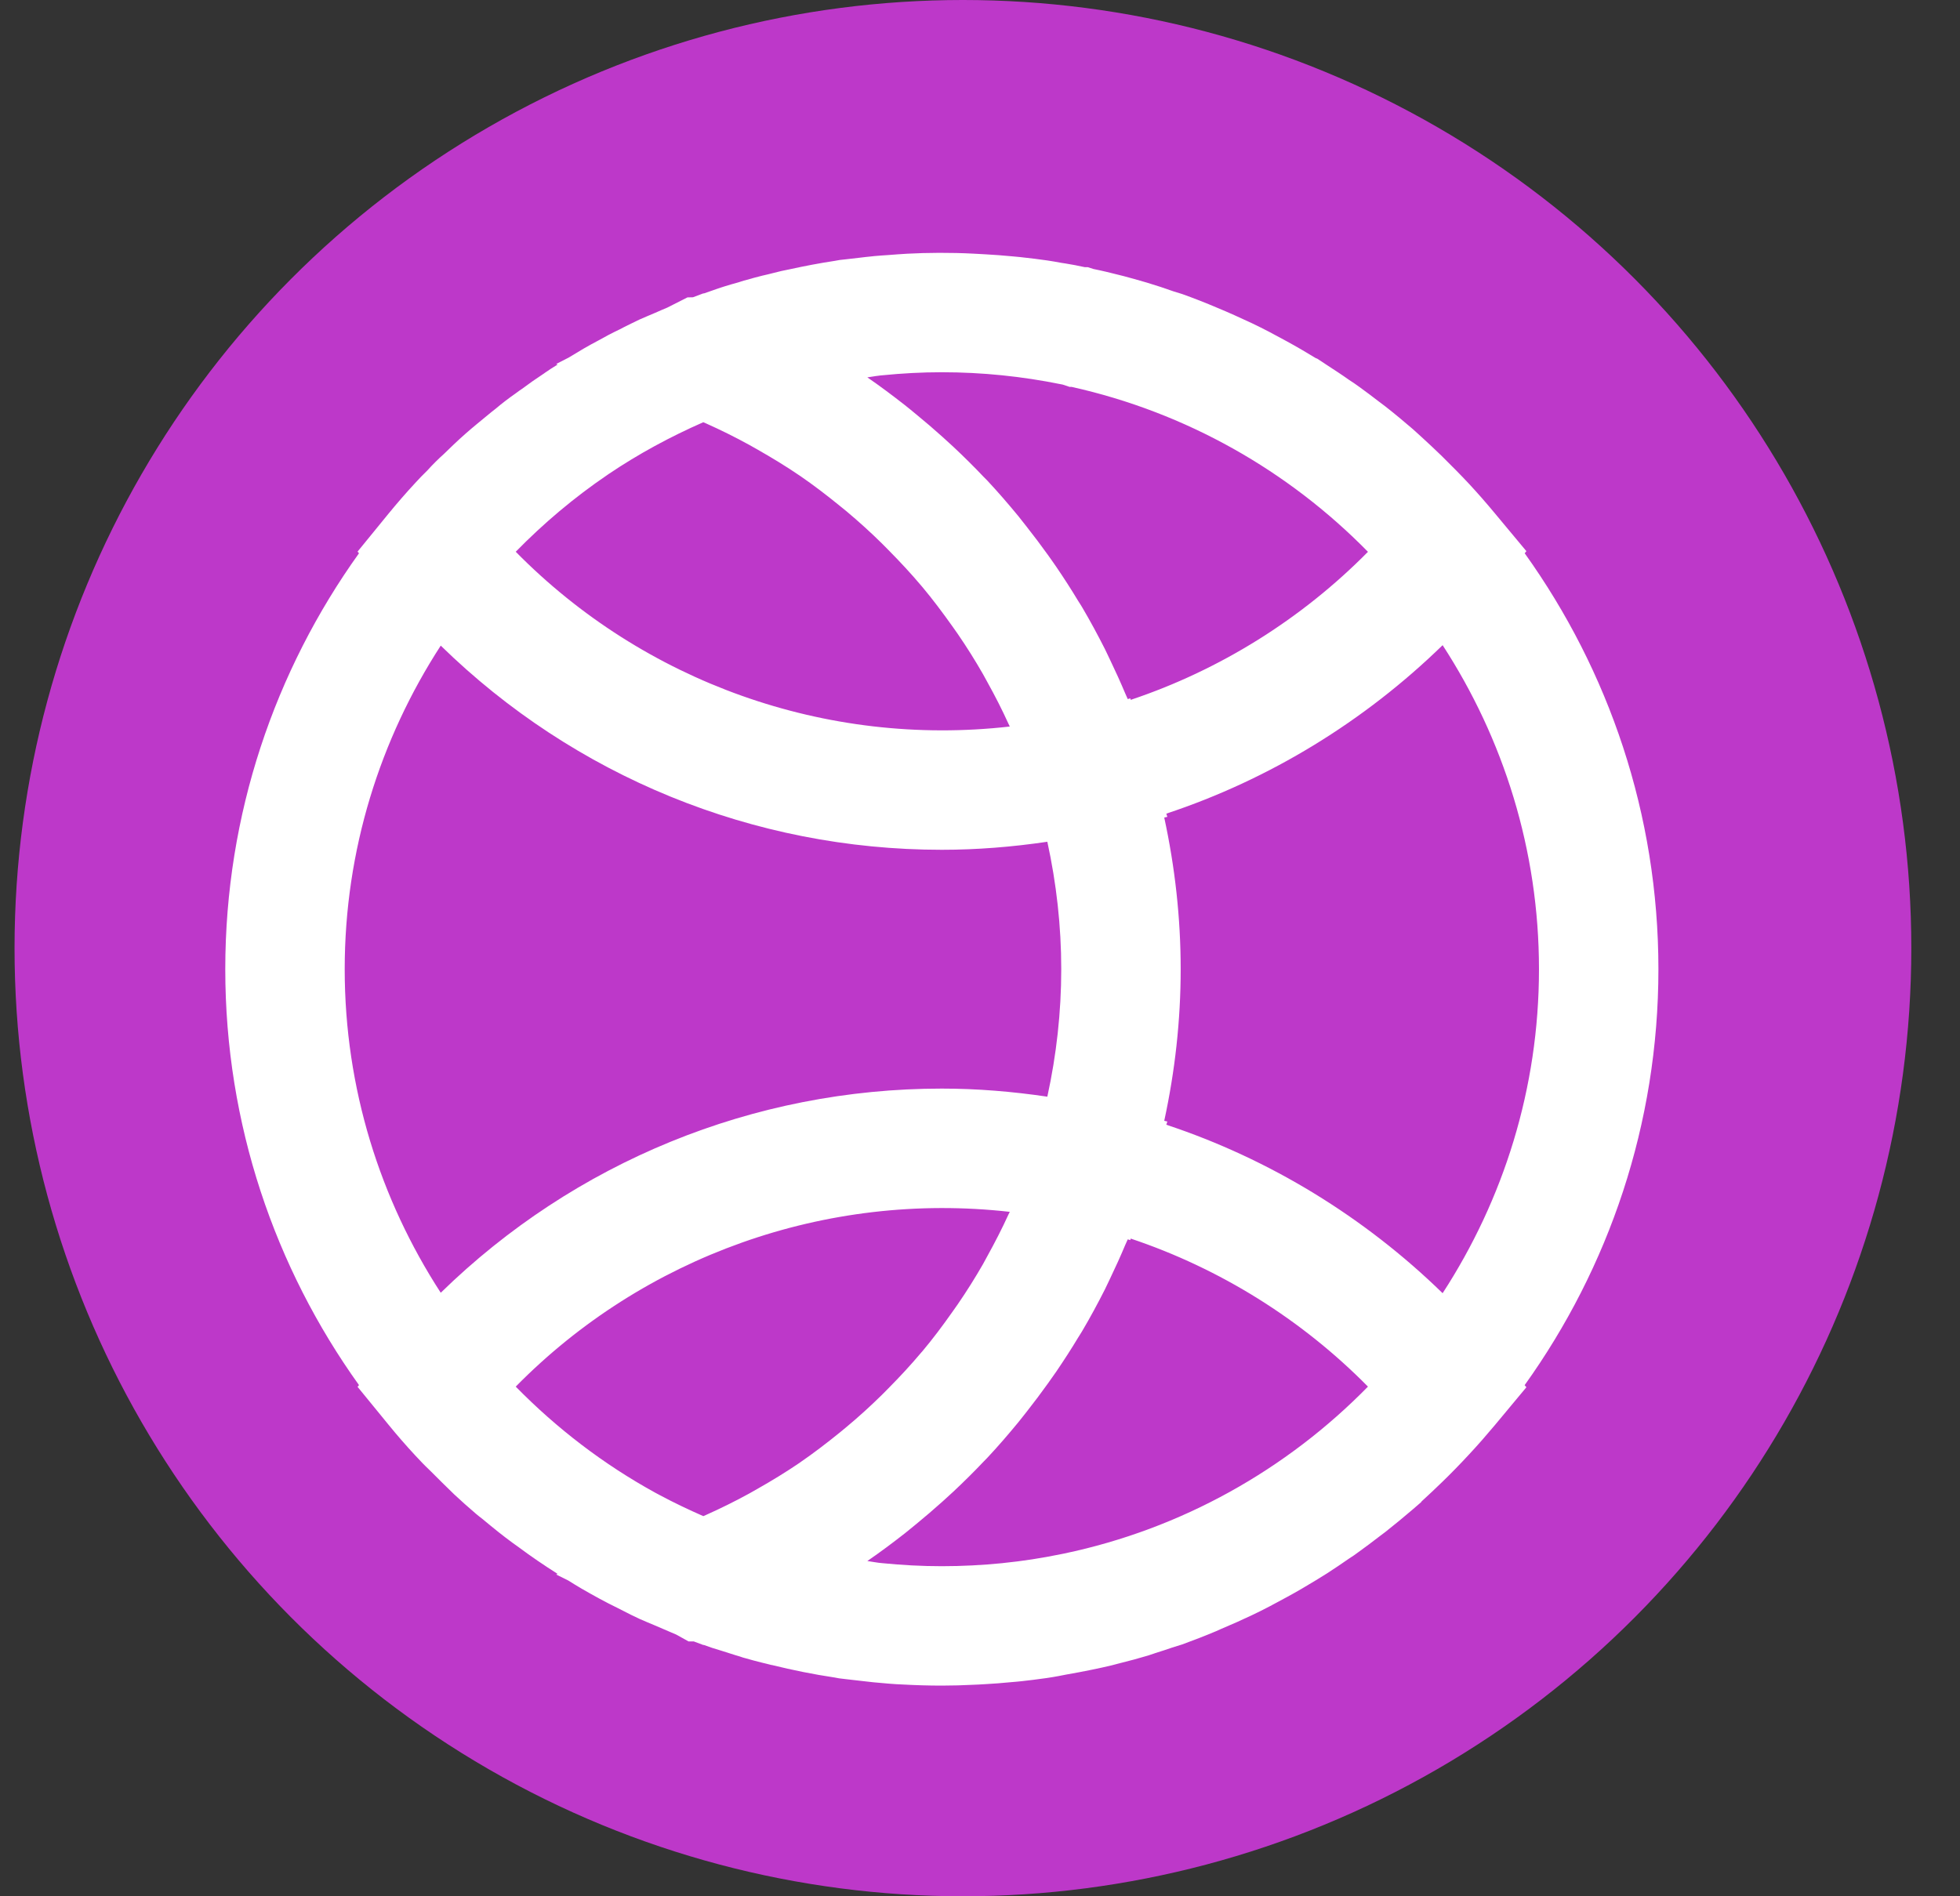 <svg width="31" height="30" viewBox="0 0 31 30" fill="none" xmlns="http://www.w3.org/2000/svg">
<rect x="0" y="0" width="31" height="30" fill="#333333" stroke="none"/>
<circle cx="15.23" cy="15" r="15" fill="#BD38C9"/>
<path d="M5.678 21.913L5.655 21.94L6.146 22.541C6.283 22.709 6.424 22.871 6.567 23.025C6.641 23.104 6.715 23.183 6.768 23.232L6.814 23.277C6.935 23.398 7.056 23.519 7.185 23.643C7.292 23.744 7.403 23.841 7.527 23.948L7.577 23.989C7.616 24.018 7.653 24.049 7.691 24.081L7.763 24.14C7.92 24.27 8.077 24.389 8.214 24.485C8.396 24.621 8.595 24.757 8.82 24.9L8.796 24.909L8.989 25.005C9.054 25.046 9.119 25.086 9.19 25.128C9.389 25.243 9.589 25.353 9.766 25.438C9.834 25.474 9.907 25.511 9.98 25.547L10.116 25.612C10.196 25.649 10.278 25.68 10.358 25.715C10.437 25.75 10.517 25.784 10.598 25.818C10.631 25.831 10.663 25.846 10.696 25.86L10.89 25.968H10.971C10.972 25.968 10.973 25.968 10.973 25.968L11.125 26.025L11.13 26.023C11.174 26.039 11.219 26.055 11.263 26.07C11.315 26.087 11.369 26.102 11.422 26.119C11.492 26.142 11.562 26.164 11.633 26.186C11.653 26.192 11.673 26.199 11.694 26.204C11.742 26.222 11.775 26.23 11.78 26.231C11.873 26.258 11.963 26.282 12.048 26.303C12.086 26.313 12.124 26.322 12.162 26.331C12.172 26.333 12.186 26.337 12.197 26.34C12.202 26.341 12.207 26.341 12.211 26.342C12.536 26.422 12.866 26.489 13.201 26.539C13.224 26.543 13.248 26.548 13.271 26.552L13.397 26.567C13.466 26.576 13.536 26.583 13.606 26.591C13.668 26.598 13.729 26.606 13.792 26.612C13.801 26.613 13.811 26.614 13.82 26.615C13.982 26.63 14.142 26.645 14.286 26.65C14.488 26.661 14.691 26.667 14.896 26.667C15.066 26.667 15.23 26.662 15.389 26.654C15.454 26.652 15.519 26.648 15.584 26.644C15.713 26.637 15.847 26.627 15.987 26.613C16.021 26.61 16.057 26.607 16.092 26.604C16.118 26.601 16.141 26.599 16.169 26.596L16.34 26.576C16.486 26.559 16.638 26.536 16.748 26.515C16.786 26.509 16.823 26.499 16.861 26.493C16.997 26.469 17.133 26.444 17.267 26.416C17.269 26.415 17.271 26.415 17.272 26.415C17.378 26.394 17.487 26.369 17.585 26.346C17.631 26.335 17.675 26.322 17.721 26.31C17.723 26.309 17.727 26.309 17.73 26.308C17.801 26.289 17.872 26.272 17.942 26.253L18.159 26.191C18.195 26.18 18.225 26.169 18.261 26.157C18.263 26.156 18.264 26.156 18.265 26.155C18.361 26.125 18.458 26.094 18.54 26.065L18.697 26.016C18.884 25.948 19.071 25.875 19.237 25.805C19.258 25.796 19.279 25.785 19.301 25.776C19.306 25.774 19.312 25.771 19.317 25.769C19.481 25.7 19.644 25.628 19.803 25.552C19.99 25.464 20.172 25.366 20.351 25.268C20.511 25.182 20.662 25.092 20.812 25.001L20.988 24.892C21.107 24.814 21.223 24.738 21.339 24.656C21.391 24.623 21.446 24.586 21.488 24.553C21.597 24.474 21.706 24.394 21.812 24.311L21.909 24.238C22.056 24.122 22.203 24.001 22.344 23.88L22.477 23.765L22.484 23.753C22.592 23.656 22.698 23.553 22.809 23.447C22.953 23.308 23.097 23.159 23.237 23.008C23.376 22.859 23.511 22.704 23.64 22.55L24.142 21.947L24.114 21.914C25.444 20.057 26.23 17.785 26.23 15.333C26.23 12.881 25.444 10.61 24.115 8.753L24.142 8.72L23.64 8.117C23.512 7.963 23.377 7.808 23.237 7.657C23.102 7.512 22.962 7.372 22.803 7.214C22.697 7.113 22.592 7.011 22.484 6.914L22.344 6.787C22.203 6.666 22.057 6.544 21.91 6.429L21.813 6.356C21.707 6.273 21.599 6.194 21.498 6.12C21.448 6.083 21.392 6.045 21.34 6.012C21.224 5.929 21.107 5.854 20.988 5.776L20.832 5.673L20.813 5.667C20.663 5.576 20.511 5.486 20.353 5.4C20.172 5.301 19.99 5.203 19.804 5.115C19.618 5.028 19.427 4.941 19.254 4.87C19.072 4.792 18.885 4.719 18.698 4.652L18.559 4.609C18.427 4.561 18.296 4.519 18.139 4.471L17.94 4.414C17.835 4.384 17.725 4.355 17.615 4.329L17.484 4.297C17.422 4.283 17.358 4.268 17.296 4.256L17.205 4.227H17.159C17.058 4.204 16.953 4.185 16.85 4.168L16.784 4.158C16.638 4.13 16.486 4.108 16.367 4.094L16.134 4.067C16.112 4.064 16.092 4.063 16.07 4.061C16.053 4.059 16.035 4.058 16.017 4.056C15.867 4.042 15.718 4.03 15.58 4.023C15.52 4.019 15.46 4.016 15.399 4.013C15.039 3.994 14.662 3.997 14.346 4.014C14.246 4.019 14.147 4.028 14.048 4.035C13.972 4.041 13.896 4.044 13.822 4.052C13.813 4.053 13.805 4.054 13.797 4.055C13.727 4.061 13.659 4.07 13.59 4.078C13.52 4.086 13.451 4.093 13.381 4.102L13.281 4.113C13.255 4.117 13.229 4.123 13.203 4.127C12.963 4.163 12.725 4.209 12.491 4.26L12.481 4.262C12.398 4.277 12.32 4.296 12.227 4.32C12.199 4.326 12.171 4.334 12.143 4.341C12.113 4.348 12.082 4.355 12.053 4.362C11.966 4.384 11.883 4.406 11.812 4.427C11.789 4.433 11.748 4.443 11.697 4.461L11.675 4.468C11.527 4.508 11.384 4.553 11.266 4.596C11.22 4.611 11.176 4.628 11.131 4.643L11.125 4.641L10.963 4.702C10.962 4.702 10.961 4.702 10.96 4.703L10.873 4.705L10.555 4.866C10.489 4.893 10.424 4.922 10.358 4.951C10.278 4.986 10.196 5.018 10.117 5.054L9.981 5.12C9.908 5.156 9.834 5.192 9.801 5.211C9.681 5.268 9.561 5.331 9.471 5.383C9.393 5.424 9.312 5.468 9.233 5.514L9.008 5.649C9.003 5.651 8.999 5.654 8.995 5.657L8.797 5.758L8.82 5.767C8.783 5.79 8.746 5.812 8.71 5.836L8.615 5.9L8.612 5.903C8.481 5.989 8.357 6.076 8.259 6.15C8.229 6.169 8.2 6.191 8.155 6.224C8.048 6.299 7.943 6.378 7.841 6.465C7.813 6.486 7.789 6.505 7.771 6.52L7.544 6.707C7.423 6.807 7.301 6.913 7.169 7.039L7.025 7.178C6.933 7.261 6.845 7.347 6.759 7.443C6.692 7.507 6.63 7.573 6.57 7.638C6.423 7.796 6.283 7.958 6.146 8.125L5.655 8.727L5.678 8.753C4.348 10.61 3.563 12.881 3.563 15.333C3.563 17.785 4.348 20.056 5.678 21.913ZM13.959 5.937C14.267 5.906 14.58 5.889 14.896 5.889C15.539 5.889 16.168 5.955 16.775 6.078C16.786 6.08 16.797 6.082 16.807 6.084L16.918 6.121H16.95C18.762 6.525 20.379 7.448 21.636 8.73C20.587 9.793 19.294 10.6 17.884 11.072L17.877 11.048L17.837 11.06C17.825 11.03 17.809 11.001 17.797 10.97C17.723 10.794 17.644 10.62 17.561 10.447C17.532 10.388 17.505 10.328 17.476 10.269C17.362 10.044 17.243 9.823 17.115 9.606C17.096 9.573 17.074 9.541 17.054 9.509C16.944 9.326 16.828 9.146 16.708 8.97C16.664 8.905 16.619 8.843 16.574 8.779C16.466 8.628 16.355 8.481 16.24 8.335C16.195 8.279 16.152 8.222 16.107 8.166C15.948 7.973 15.784 7.783 15.613 7.6C15.597 7.583 15.579 7.566 15.562 7.549C15.406 7.384 15.244 7.224 15.079 7.069C15.022 7.016 14.965 6.964 14.907 6.912C14.771 6.79 14.633 6.671 14.492 6.556C14.433 6.507 14.374 6.458 14.314 6.411C14.12 6.259 13.922 6.11 13.718 5.97C13.778 5.963 13.835 5.95 13.895 5.944C13.916 5.941 13.937 5.938 13.959 5.937ZM16.829 24.578C16.811 24.582 16.792 24.585 16.774 24.589C16.476 24.65 16.174 24.697 15.866 24.728C15.861 24.729 15.856 24.729 15.852 24.73C15.538 24.761 15.219 24.778 14.896 24.778C14.579 24.778 14.265 24.761 13.956 24.73C13.937 24.728 13.917 24.726 13.898 24.724C13.837 24.717 13.778 24.704 13.718 24.696C13.922 24.556 14.12 24.408 14.314 24.256C14.374 24.208 14.433 24.159 14.492 24.111C14.633 23.995 14.771 23.877 14.907 23.755C14.964 23.703 15.022 23.651 15.079 23.598C15.245 23.442 15.406 23.283 15.562 23.118C15.579 23.101 15.597 23.084 15.613 23.066C15.784 22.884 15.947 22.694 16.107 22.5C16.152 22.445 16.195 22.388 16.24 22.332C16.355 22.186 16.466 22.038 16.574 21.887C16.619 21.824 16.664 21.761 16.708 21.697C16.828 21.52 16.944 21.341 17.054 21.158C17.074 21.125 17.096 21.093 17.115 21.06C17.243 20.844 17.362 20.623 17.476 20.398C17.505 20.339 17.532 20.279 17.561 20.22C17.644 20.047 17.723 19.873 17.797 19.696C17.809 19.666 17.825 19.637 17.837 19.607L17.877 19.619L17.884 19.595C19.294 20.067 20.587 20.873 21.636 21.937C20.352 23.248 18.691 24.188 16.829 24.578ZM15.951 19.212C15.849 19.436 15.736 19.656 15.617 19.871C15.594 19.913 15.572 19.956 15.548 19.998C15.423 20.216 15.289 20.429 15.147 20.636C15.118 20.679 15.088 20.721 15.058 20.762C14.909 20.974 14.753 21.182 14.586 21.381C14.582 21.385 14.578 21.39 14.573 21.395C14.408 21.592 14.233 21.78 14.053 21.962C14.019 21.996 13.986 22.03 13.952 22.064C13.772 22.241 13.585 22.412 13.39 22.574C13.354 22.605 13.316 22.635 13.28 22.665C13.076 22.83 12.869 22.989 12.652 23.138C12.651 23.138 12.65 23.139 12.65 23.14C12.433 23.288 12.208 23.425 11.979 23.555C11.936 23.579 11.894 23.603 11.852 23.627C11.628 23.75 11.399 23.863 11.165 23.968C11.152 23.974 11.137 23.98 11.124 23.986C10.892 23.884 10.664 23.776 10.442 23.657C10.416 23.643 10.389 23.629 10.363 23.615C9.546 23.166 8.805 22.598 8.157 21.937C10.181 19.879 13.06 18.843 15.971 19.172C15.964 19.185 15.957 19.198 15.951 19.212ZM9.607 7.513C9.614 7.509 9.621 7.504 9.627 7.499C10.097 7.182 10.599 6.91 11.123 6.68C11.138 6.687 11.154 6.693 11.168 6.699C11.4 6.803 11.628 6.916 11.85 7.038C11.894 7.062 11.937 7.087 11.981 7.112C12.209 7.242 12.434 7.378 12.65 7.526C12.651 7.527 12.653 7.528 12.655 7.529C12.87 7.677 13.078 7.836 13.28 8.001C13.317 8.031 13.354 8.061 13.391 8.091C13.585 8.254 13.773 8.424 13.953 8.602C13.987 8.635 14.02 8.669 14.053 8.703C14.234 8.886 14.41 9.075 14.575 9.271C14.579 9.276 14.583 9.28 14.587 9.285C14.754 9.484 14.909 9.692 15.06 9.904C15.089 9.945 15.119 9.987 15.148 10.029C15.29 10.236 15.424 10.449 15.549 10.668C15.573 10.71 15.595 10.752 15.618 10.794C15.738 11.01 15.85 11.229 15.952 11.454C15.958 11.467 15.965 11.48 15.971 11.494C13.059 11.825 10.181 10.786 8.157 8.729C8.598 8.278 9.083 7.869 9.607 7.513ZM14.896 13.444C15.453 13.444 16.011 13.399 16.565 13.317C16.709 13.977 16.785 14.652 16.785 15.333C16.785 16.015 16.709 16.69 16.565 17.35C16.011 17.268 15.453 17.222 14.896 17.222C11.912 17.222 9.084 18.387 6.971 20.452C6.014 18.976 5.452 17.22 5.452 15.333C5.452 13.446 6.014 11.691 6.971 10.214C9.084 12.28 11.912 13.444 14.896 13.444ZM22.817 20.459C21.58 19.254 20.08 18.335 18.447 17.794L18.463 17.743L18.414 17.732C18.584 16.946 18.674 16.144 18.674 15.333C18.674 14.523 18.584 13.72 18.414 12.934L18.463 12.923L18.447 12.872C20.08 12.331 21.58 11.412 22.817 10.207C23.777 11.685 24.341 13.444 24.341 15.333C24.341 17.223 23.777 18.981 22.817 20.459Z" fill="white"/>
</svg>
